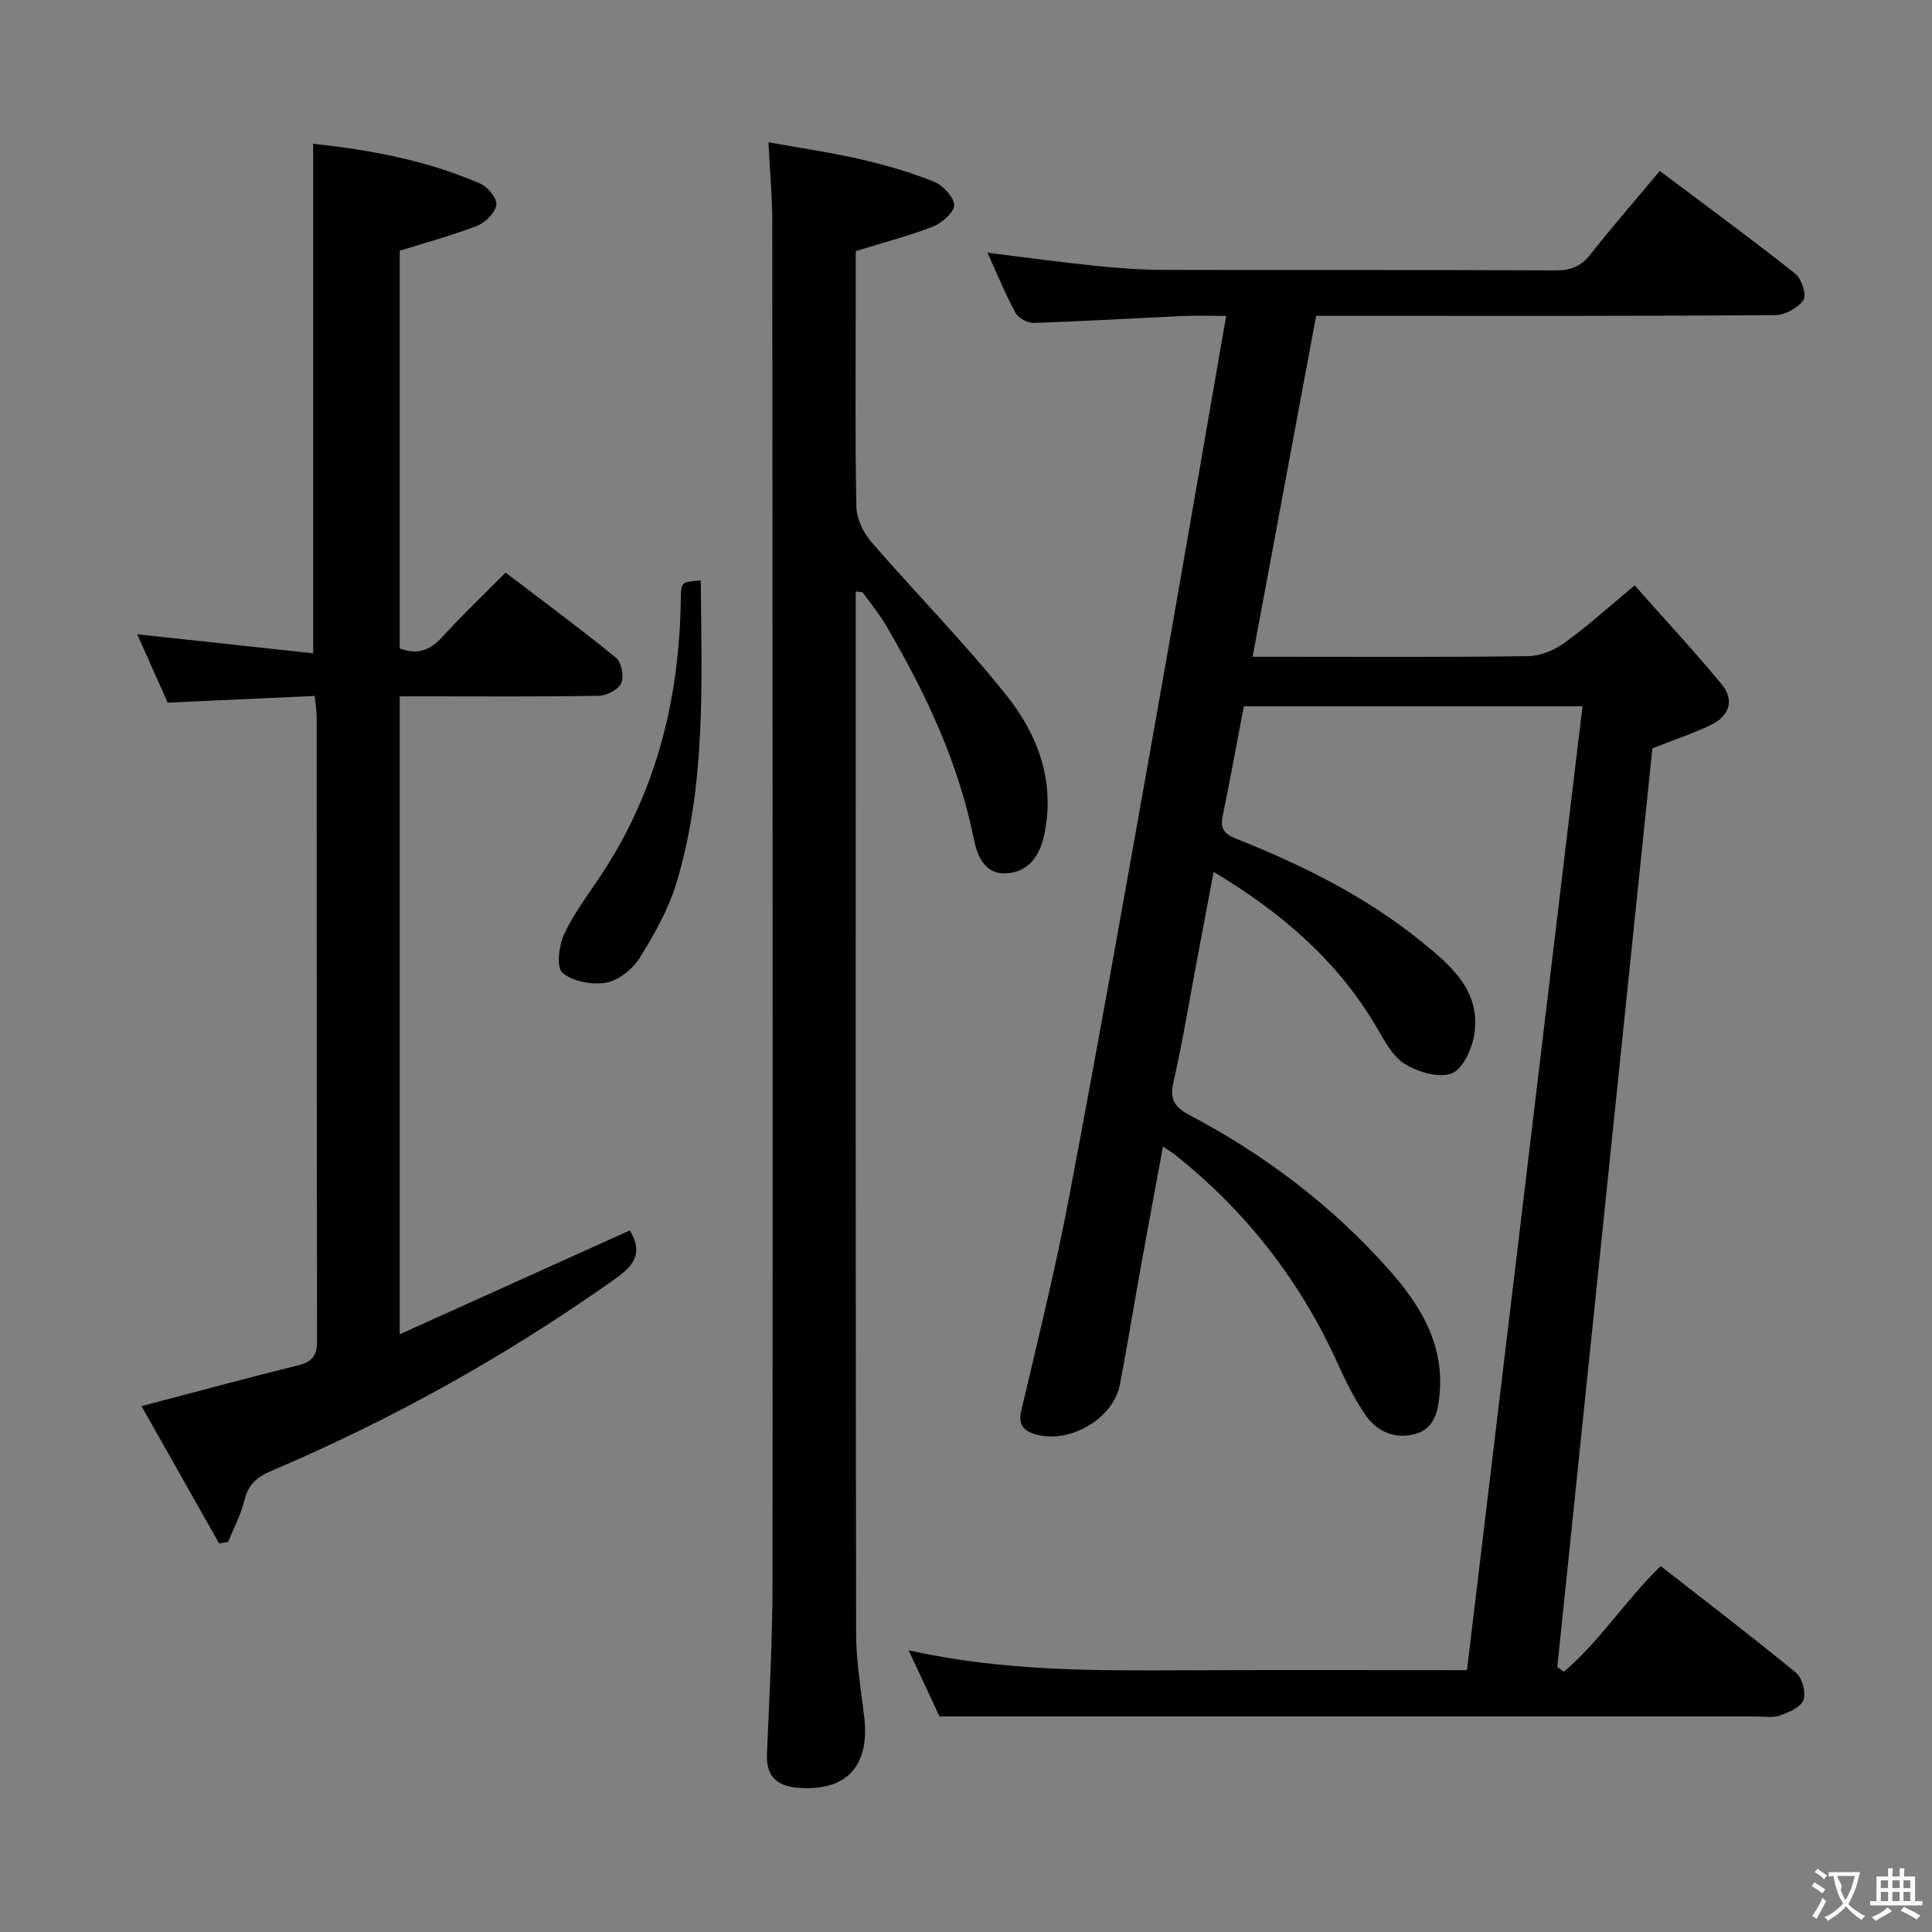 <svg enable-background="new 0 0 400 400" viewBox="0 0 400 400" xmlns="http://www.w3.org/2000/svg"><rect x="0" y="0" width="400" height="400" fill="#808080" stroke="none"/><g fill="#010000"><path d="m327.64 146.22c-23.53 0-46.64 0-70.12 0-1.47 7.7-2.85 15.34-4.42 22.93-.67 3.22 1.4 3.93 3.62 4.82 13.33 5.33 26.11 11.74 37.33 20.79 6.23 5.02 12.76 10.41 11.13 19.74-.51 2.9-2.45 6.98-4.7 7.77-2.7.95-6.88-.31-9.6-1.97-2.49-1.52-4.16-4.68-5.73-7.38-8.01-13.76-19.54-23.81-33.88-32.41-1.23 6.5-2.37 12.54-3.51 18.58-1.57 8.31-2.92 16.68-4.8 24.92-.82 3.58.17 5.21 3.31 6.86 15.6 8.21 29.49 18.74 41.23 31.94 6.42 7.22 11.4 15.18 10.58 25.49-.29 3.64-.98 7.34-4.82 8.51-4.14 1.27-8.08-.23-10.55-3.84-2.24-3.27-4.05-6.88-5.68-10.51-7.74-17.16-18.96-31.6-33.67-43.32-.63-.5-1.33-.9-2.58-1.75-1.61 8.73-3.16 16.98-4.65 25.24-1.44 8.01-2.73 16.04-4.27 24.03-1.39 7.22-10.75 12.51-17.8 10.2-2.39-.78-3.24-2.13-2.59-4.93 3.46-14.68 7.08-29.34 9.89-44.15 6.09-32.12 11.79-64.31 17.52-96.49 5.03-28.25 9.87-56.53 14.99-85.89-3.17 0-6.05-.11-8.91.02-10.29.47-20.58 1.1-30.88 1.44-1.28.04-3.21-.96-3.8-2.05-2.14-3.92-3.83-8.07-5.85-12.49 7.72.95 15 1.95 22.31 2.71 4.63.48 9.29.83 13.94.84 27.16.08 54.32-.02 81.48.11 3.15.01 5.22-.88 7.16-3.35 4.52-5.74 9.32-11.25 14.32-17.23 9.55 7.17 18.94 14.04 28.05 21.26 1.31 1.04 2.4 4.44 1.71 5.44-1.14 1.65-3.82 3.14-5.86 3.15-27.99.2-55.99.14-83.98.14-3.63 0-7.26 0-11.07 0-4.41 23.68-8.72 46.82-13.15 70.59h5.1c17.33 0 34.66.11 51.99-.13 2.54-.04 5.42-1.26 7.52-2.78 4.71-3.4 9.04-7.34 14.49-11.87 6.03 6.81 12.2 13.46 17.98 20.44 2.8 3.38 1.57 6.67-2.28 8.49-3.72 1.77-7.66 3.08-12.03 4.8-6.53 63.14-13.11 126.69-19.69 190.23.46.31.91.63 1.37.94 7.39-6.24 12.62-14.64 20.03-21.86 9.33 7.28 18.81 14.51 28.01 22.07 1.3 1.07 2.12 4.1 1.56 5.64-.54 1.5-3.03 2.57-4.88 3.23-1.49.53-3.29.19-4.96.19-46.32 0-92.65 0-138.97 0-9.62 0-19.24 0-30.07 0-1.44-3.1-3.66-7.85-6.39-13.7 19.63 4.39 38.63 4.22 57.63 4.14 19.14-.08 38.27-.02 57.97-.02 8-66.53 15.92-132.75 23.92-199.57z"/><path d="m177.17 122.45v4.85c0 70.29-.04 140.59.08 210.88.01 5.78 1.01 11.57 1.68 17.34 1.18 10.13-3.68 15.39-13.61 14.63-4.31-.33-6.73-2.23-6.53-6.95.49-11.8 1.14-23.61 1.15-35.41.07-93.95.02-187.89-.05-281.84 0-5.13-.48-10.26-.79-16.49 6.47 1.17 12.77 2.07 18.96 3.49 5.16 1.18 10.29 2.67 15.2 4.62 1.88.75 4.17 3.09 4.28 4.84.09 1.44-2.48 3.75-4.34 4.48-5.04 1.98-10.32 3.33-16.03 5.1v12.53c0 13.49-.15 26.99.14 40.47.05 2.44 1.43 5.29 3.07 7.2 9.24 10.68 19.21 20.76 28 31.78 6.53 8.19 10.15 17.87 7.81 28.87-.93 4.37-3.24 7.63-7.67 7.97-4.51.34-6.16-3.4-6.91-7.15-3.19-15.84-9.98-30.2-18.07-44.01-1.42-2.43-3.21-4.65-4.88-6.93-.12-.19-.58-.13-1.49-.27z"/><path d="m65.15 144.09c-10.17.46-20.09.91-30.44 1.38-2.02-4.54-4.09-9.19-6.3-14.15 12.52 1.35 24.45 2.64 36.43 3.94 0-35.55 0-70.24 0-105.49 11.66 1.25 23.47 3.39 34.63 8.27 1.54.67 3.49 3.08 3.29 4.39-.25 1.64-2.26 3.64-3.97 4.31-5.06 1.98-10.35 3.39-16.03 5.17v82.35c3.59 1.36 6.26.43 8.81-2.38 4.13-4.53 8.58-8.75 13.11-13.33 7.88 6.01 15.51 11.64 22.84 17.62 1.14.93 1.71 3.86 1.11 5.24-.58 1.34-3 2.61-4.63 2.64-11.83.22-23.66.12-35.49.12-1.8 0-3.6 0-5.75 0v132.08c16.34-7.38 31.97-14.43 47.63-21.5 2.61 4.25 1.31 6.95-2.83 9.88-22.35 15.88-46.12 29.15-71.31 39.87-3.07 1.3-4.85 2.87-5.66 6.14-.72 2.95-2.2 5.72-3.34 8.57-.62.12-1.25.24-1.87.36-5.32-9.41-10.64-18.82-16.08-28.44 11.41-3 21.92-5.86 32.5-8.47 2.99-.74 3.86-2.17 3.85-5.17-.09-42.99-.06-85.98-.08-128.97 0-1.3-.23-2.59-.42-4.43z"/><path d="m145.09 120.18c.17 21.34 1.11 42.32-5.05 62.65-1.65 5.45-4.57 10.62-7.6 15.49-1.45 2.33-4.36 4.66-6.95 5.13-2.9.52-6.89-.23-9.04-2.05-1.29-1.09-.74-5.63.35-7.99 2.01-4.33 4.99-8.21 7.65-12.23 11.45-17.3 16.22-36.52 16.5-57.05.04-3.68.11-3.67 4.14-3.95z"/></g><path d="m377.9 391.2c-.2.3-.4.5-.6.8-.7-.6-1.4-1-2.2-1.5.2-.3.4-.5.5-.8.6.4 1.4.8 2.3 1.5zm-1.8 6.1c-.2-.2-.5-.4-.9-.6.4-.6.8-1.2 1.2-1.9s.7-1.3.9-1.9c.3.3.5.5.8.7-.7 1.3-1.4 2.6-2 3.7zm2.2-9c-.3.3-.5.5-.6.8-.6-.6-1.3-1.1-2-1.5.3-.3.5-.5.6-.7.6.5 1.3.9 2 1.4zm.3.2v-.9h2 4.5c-.3 1.3-.6 2.5-1 3.6s-.9 2.1-1.4 3c.4.5 1 1 1.6 1.4s1.2.8 1.9 1.1c-.3.2-.5.4-.8.8-.4-.3-1-.7-1.6-1.2s-1.2-1.1-1.6-1.6c-.5.6-1.1 1.1-1.7 1.6s-1.4.9-2.1 1.4c-.1-.3-.3-.5-.7-.8.6-.2 1.2-.5 1.9-1s1.4-1.1 2-1.8c-.5-.8-.9-1.6-1.2-2.5s-.6-2-.8-3.2c-.4.1-.7.1-1 .1zm2.5 2.7c.3 1 .7 1.7 1 2.2.3-.5.6-1.1 1-2s.6-1.9.9-3h-3.2-.4c.1.9 1.3 1.8.7 2.8z" fill="#fbfafa"/><path d="m396.5 388.5v1.5 3.6h1.5v.9c-.4 0-1 0-1.7 0h-7.9c-.5 0-.9 0-1.2 0v-.9h1.3v-3.5c0-.7 0-1.2 0-1.6h2.4c0-.8 0-1.4 0-1.7h1c0 .3-.1.8-.1 1.7h1.5c0-.8 0-1.4 0-1.7h1c0 .3-.1.9-.1 1.7zm-8.2 9.2c-.2-.3-.5-.5-.8-.8.8-.3 1.4-.6 1.9-.9s1-.7 1.4-1.1c.3.3.6.5.9.8-1.6 1-2.8 1.6-3.4 2zm2.6-6.8v-1.6h-1.5v1.6zm0 2.7v-1.9h-1.5v1.9zm2.4-2.7v-1.6h-1.5v1.6zm0 2.7v-1.9h-1.5v1.9zm.2 2 .7-.8c.4.2.9.5 1.6.8s1.3.7 1.8 1c-.3.3-.5.5-.8.8-.4-.3-1.5-1-3.3-1.8zm2-4.7v-1.6h-1.4v1.6zm0 2.7v-1.9h-1.4v1.9z" fill="#fbfafa"/></svg>